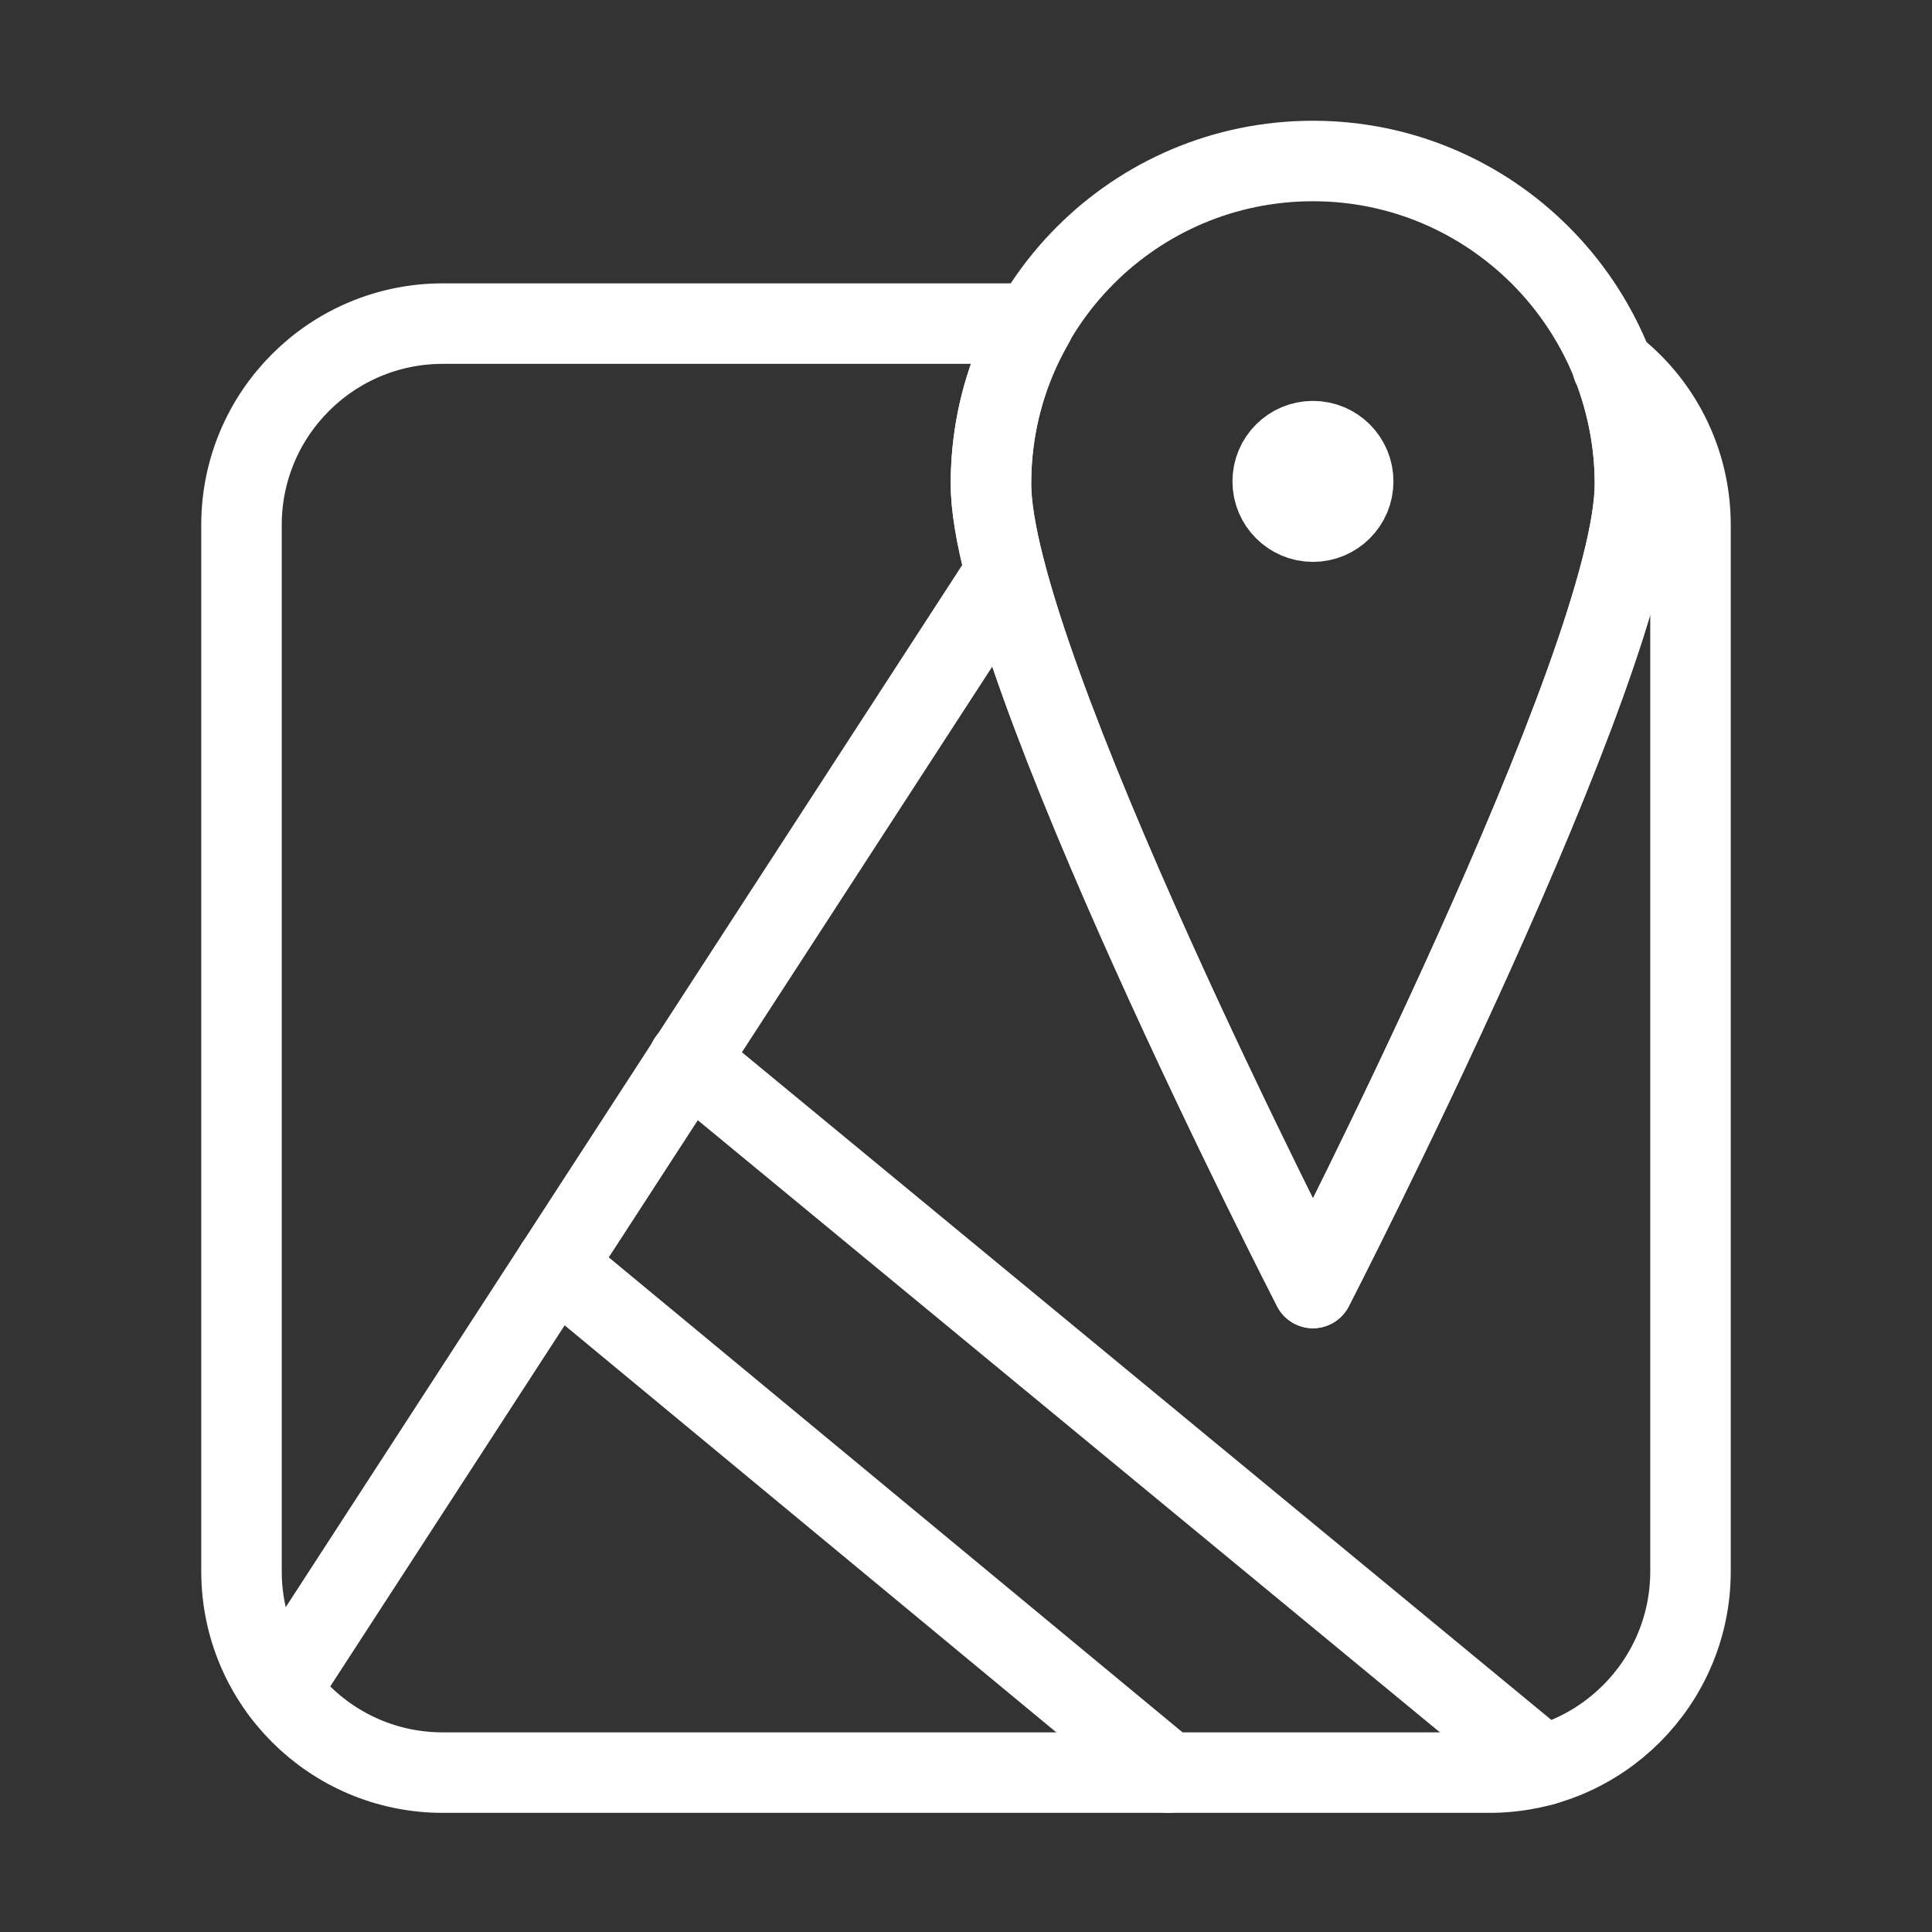 <svg width="72" height="72" viewBox="0 0 24 24" fill="none" xmlns="http://www.w3.org/2000/svg" data-reactroot="">
<rect x="0" y="0" width="24" height="24" fill="#333333" stroke="none"/>
<path stroke-linejoin="round" stroke-linecap="round" stroke-miterlimit="10" stroke-width="1" stroke="#ffffff" fill="none" d="M12.84 4.02H5.5C4.12 4.02 3 5.14 3 6.52V19.52C3 20.9 4.12 22.02 5.5 22.02H18.5C19.88 22.02 21 20.9 21 19.52V6.52C21 5.72 20.62 5 20.03 4.55L20.04 4.56C20.21 5.01 20.31 5.5 20.31 6.01C20.31 8.22 16.31 16 16.31 16C16.31 16 12.31 8.22 12.31 6.01C12.31 5.28 12.5 4.61 12.84 4.02Z"></path>
<path stroke-linejoin="round" stroke-linecap="round" stroke-miterlimit="10" stroke-width="1" stroke="#ffffff" d="M12.49 7.11L3.48 20.99"></path>
<path stroke-linejoin="round" stroke-linecap="round" stroke-miterlimit="10" stroke-width="1" stroke="#ffffff" d="M14.51 22.02L6.9 15.72"></path>
<path stroke-linejoin="round" stroke-linecap="round" stroke-miterlimit="10" stroke-width="1" stroke="#ffffff" d="M19.17 21.93L8.55 13.17"></path>
<path stroke-linejoin="round" stroke-linecap="round" stroke-miterlimit="10" stroke-width="1" stroke="#ffffff" fill="none" d="M20.31 6.01C20.31 8.23 16.31 16 16.31 16C16.31 16 12.31 8.23 12.31 6.01C12.31 3.79 14.1 2 16.31 2C18.52 2 20.31 3.8 20.31 6.01Z"></path>
<path stroke-miterlimit="10" stroke-width="1" stroke="#ffffff" fill="none" d="M16.31 6.48C16.586 6.48 16.81 6.256 16.81 5.98C16.81 5.704 16.586 5.48 16.31 5.48C16.034 5.48 15.81 5.704 15.81 5.98C15.81 6.256 16.034 6.48 16.31 6.48Z"></path>
</svg>

